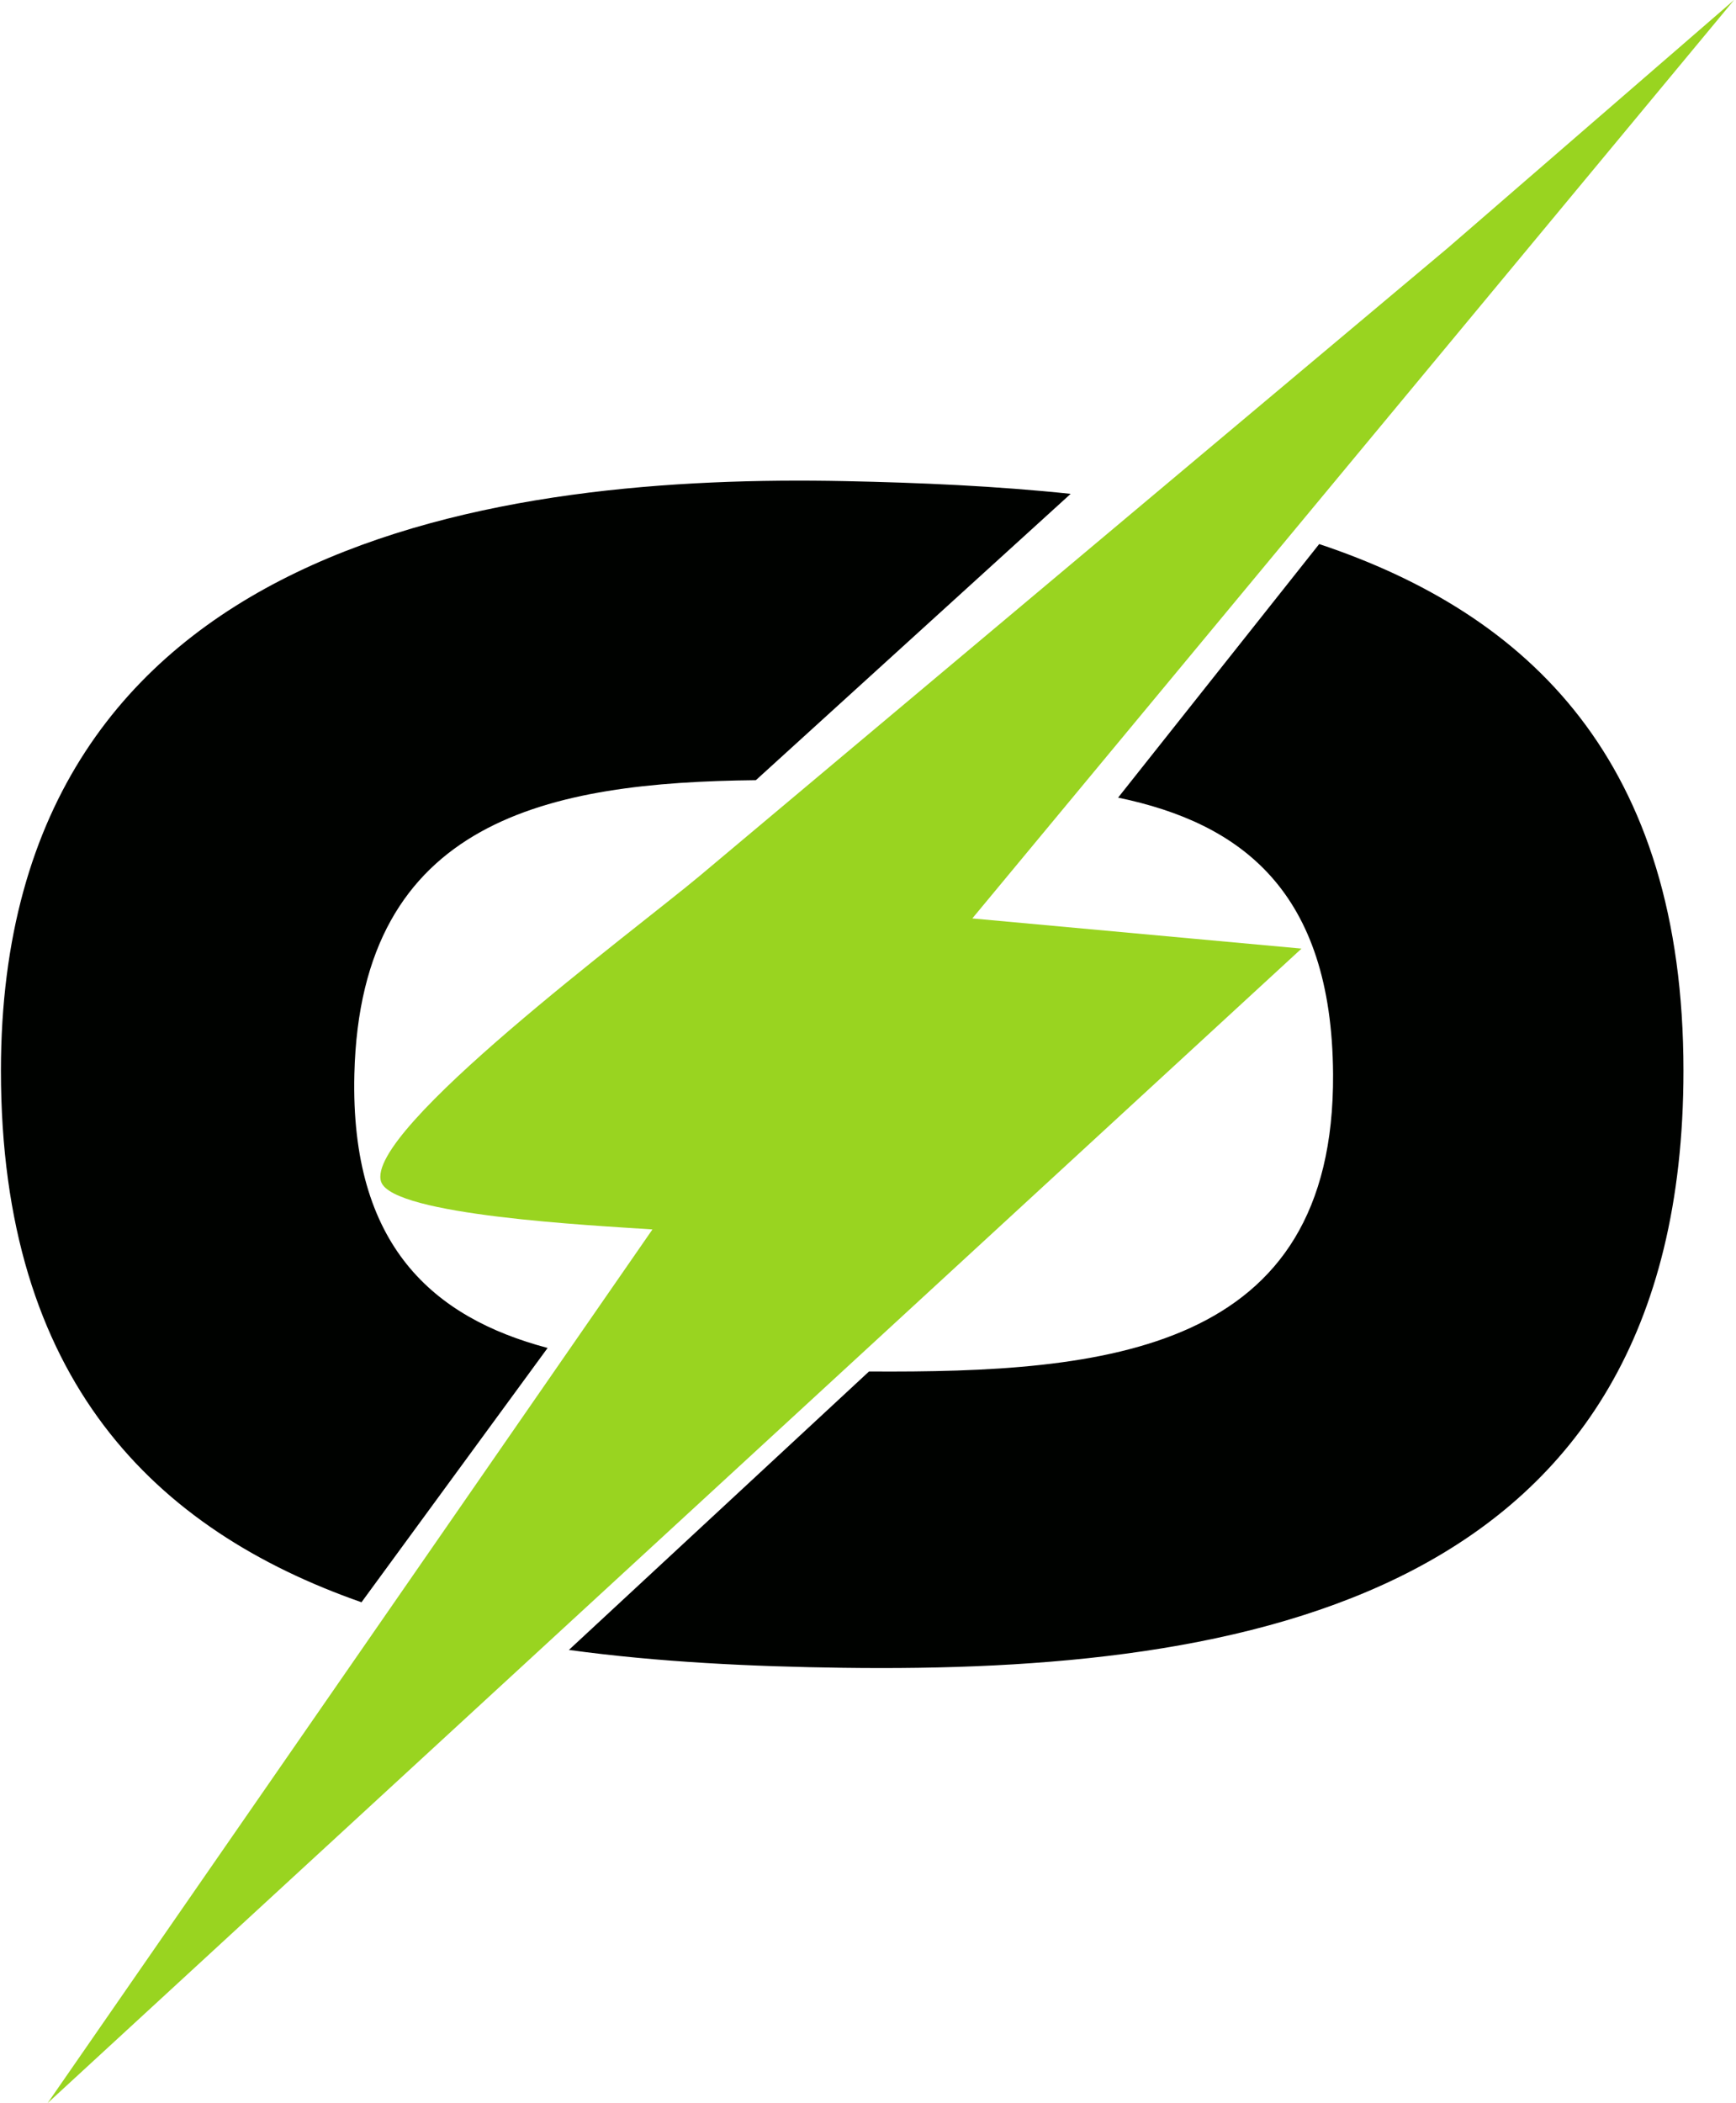 <svg width="814" height="986" viewBox="0 0 814 986" fill="none" xmlns="http://www.w3.org/2000/svg">
<path fill-rule="evenodd" clip-rule="evenodd" d="M305.929 576.373C278.219 574.51 184.275 569.842 178.727 554.094C170.343 530.294 298.541 435.42 328.131 410.587L679.018 116.112L813.097 0L455.913 430.574L610.274 444.721L22.338 985.95L305.929 576.373Z" fill="#99D420"/>
<path fill-rule="evenodd" clip-rule="evenodd" d="M396.13 225.556C431.311 226.271 467.1 227.842 502.032 231.523L354.418 365.763C258.051 366.797 169.074 383.616 166.161 503.571C164.204 584.136 203.275 617.74 256.775 631.944L169.504 751.164C72.767 717.333 0.438 647.081 0.438 501.98C0.438 250.658 238.245 222.351 396.13 225.556ZM407.481 642.966C518.475 643.661 625.868 634.193 625.066 503.571C624.539 417.548 581.802 385.891 524.271 373.939L618.564 255.061C716.854 287.859 789.362 356.752 789.362 501.98C789.362 749.731 583.9 784.466 395.096 781.888C352.82 781.311 309.063 779.294 266.75 773.511L407.481 642.966Z" fill="#000200"/>
</svg>
